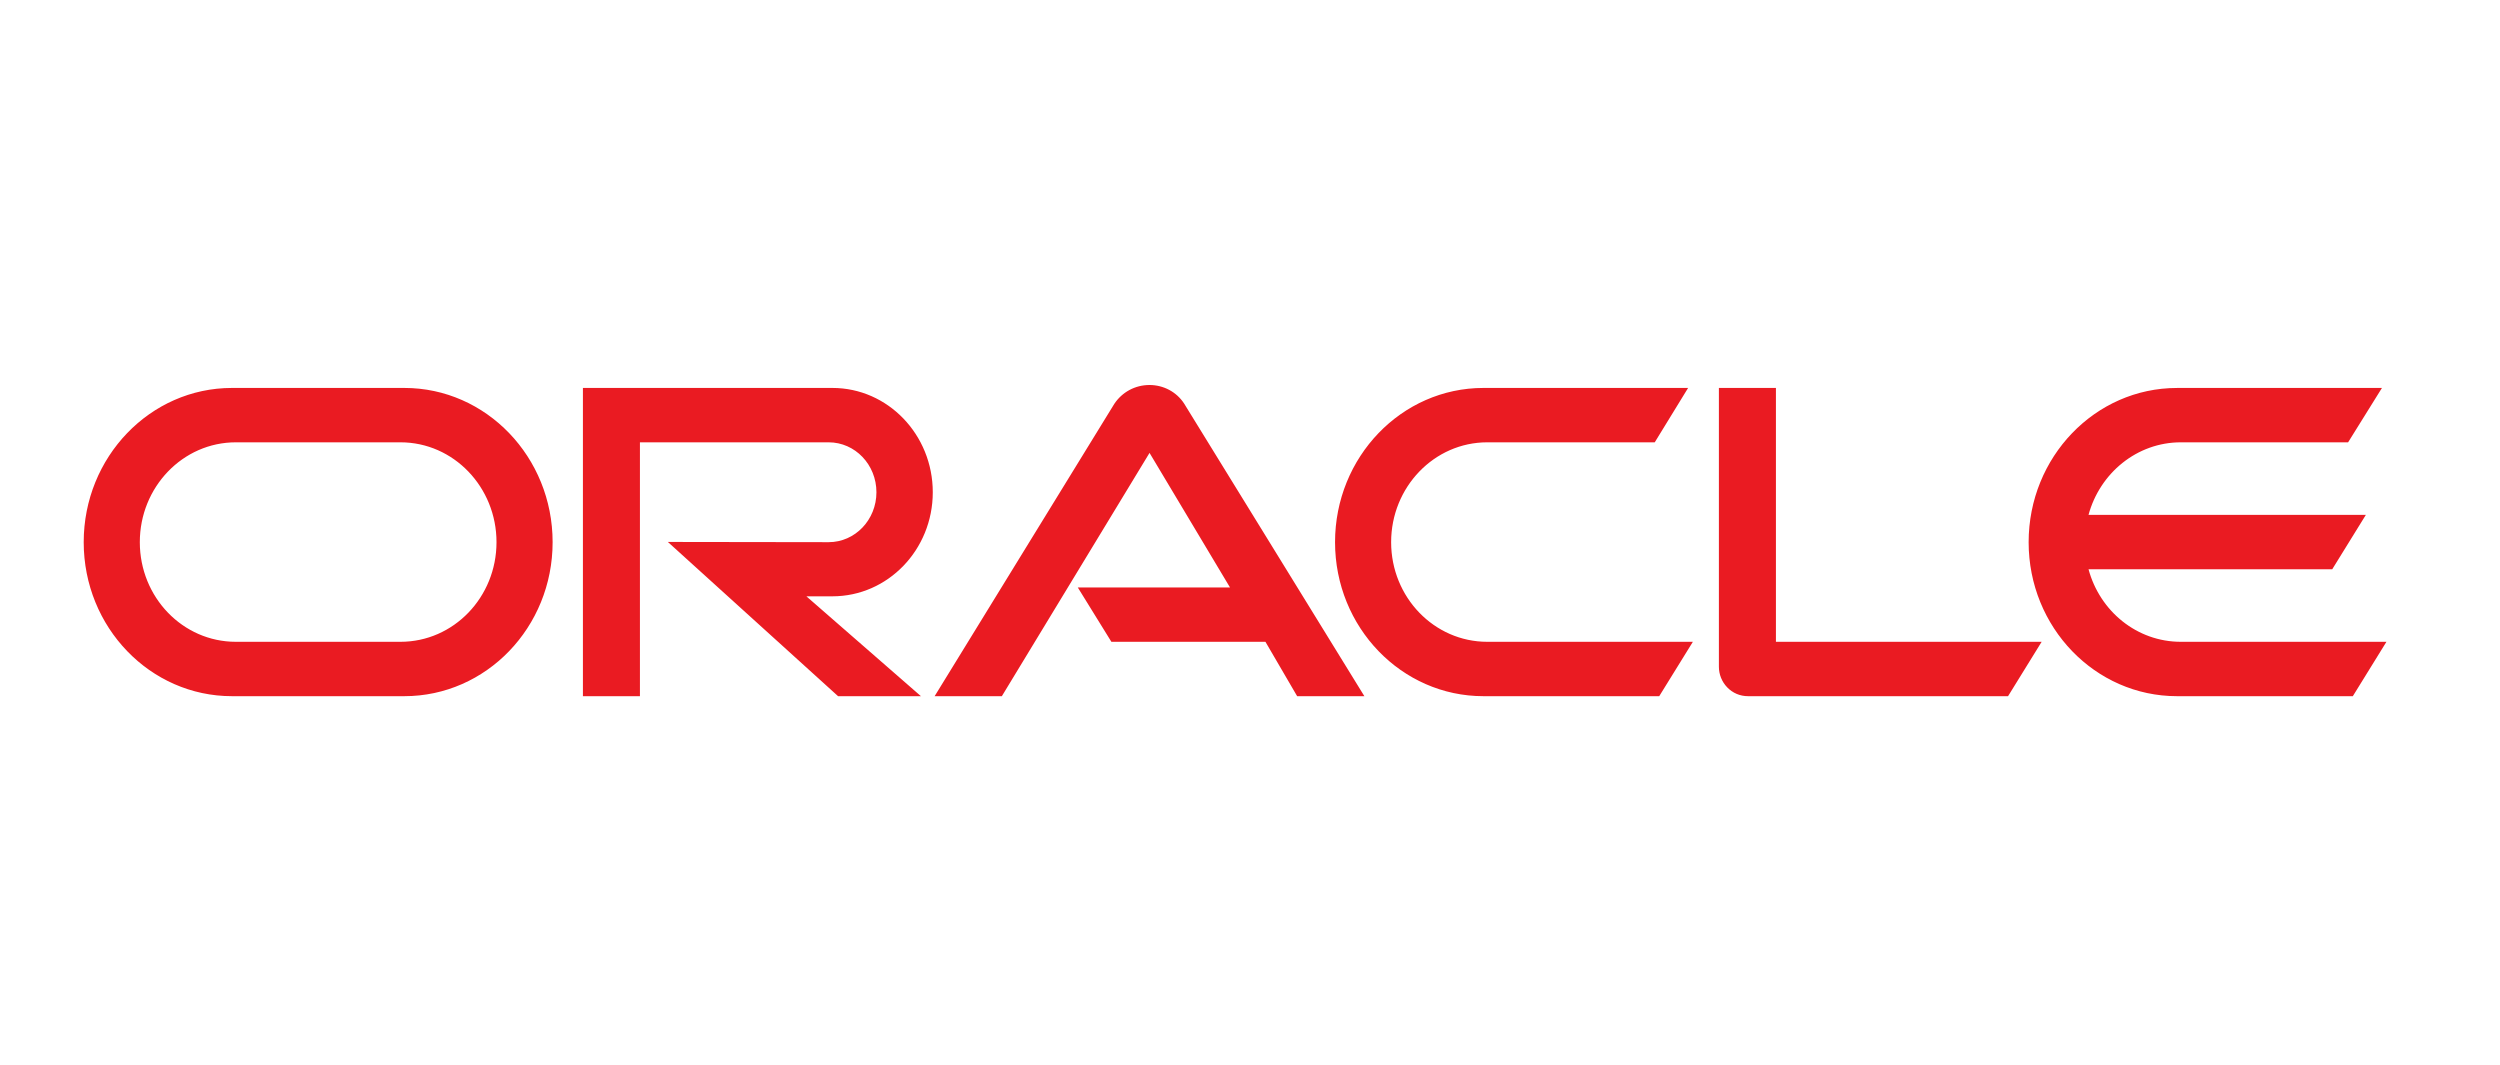 <svg width="108" height="46" viewBox="0 0 108 46" fill="none" xmlns="http://www.w3.org/2000/svg">
<g id="partner-oracle.svg">
<path id="Vector" d="M46.562 25.378H53.136L49.66 19.565L43.28 30.075H40.376L48.136 17.45C48.473 16.94 49.035 16.632 49.659 16.632C50.262 16.632 50.824 16.929 51.151 17.429L58.941 30.075H56.037L54.667 27.726H48.012L46.56 25.378H46.562ZM76.72 27.727V16.759H74.256V28.799C74.255 29.132 74.383 29.452 74.614 29.692C74.849 29.937 75.166 30.075 75.514 30.075H86.748L88.199 27.726H76.719L76.72 27.727ZM35.961 25.761C38.353 25.761 40.296 23.752 40.296 21.265C40.296 18.778 38.354 16.759 35.961 16.759H25.182V30.075H27.645V19.108H35.797C36.942 19.108 37.862 20.075 37.862 21.265C37.862 22.455 36.941 23.422 35.797 23.422L28.851 23.412L36.205 30.075H39.784L34.836 25.761H35.961ZM10.022 30.075C6.486 30.075 3.616 27.099 3.616 23.422C3.616 19.745 6.486 16.759 10.022 16.759H17.468C21.005 16.759 23.873 19.745 23.873 23.422C23.873 27.099 21.004 30.075 17.467 30.075H10.022ZM17.302 27.726C19.593 27.726 21.449 25.803 21.449 23.422C21.449 21.042 19.593 19.108 17.302 19.108H10.187C7.897 19.108 6.04 21.042 6.04 23.422C6.04 25.803 7.897 27.726 10.187 27.726H17.302ZM64.084 30.075C60.546 30.075 57.674 27.099 57.674 23.422C57.674 19.745 60.546 16.759 64.084 16.759H72.926L71.485 19.108H64.248C61.958 19.108 60.097 21.042 60.097 23.422C60.097 25.803 61.958 27.726 64.248 27.726H73.132L71.679 30.075H64.084ZM94.21 27.726C92.319 27.726 90.714 26.409 90.224 24.591H100.753L102.205 22.243H90.224C90.714 20.436 92.319 19.108 94.21 19.108H101.438L102.9 16.76H94.047C90.51 16.76 87.637 19.746 87.637 23.423C87.637 27.1 90.51 30.075 94.047 30.075H101.642L103.094 27.726H94.21Z" fill="#EA1B22"/>
</g>
</svg>

